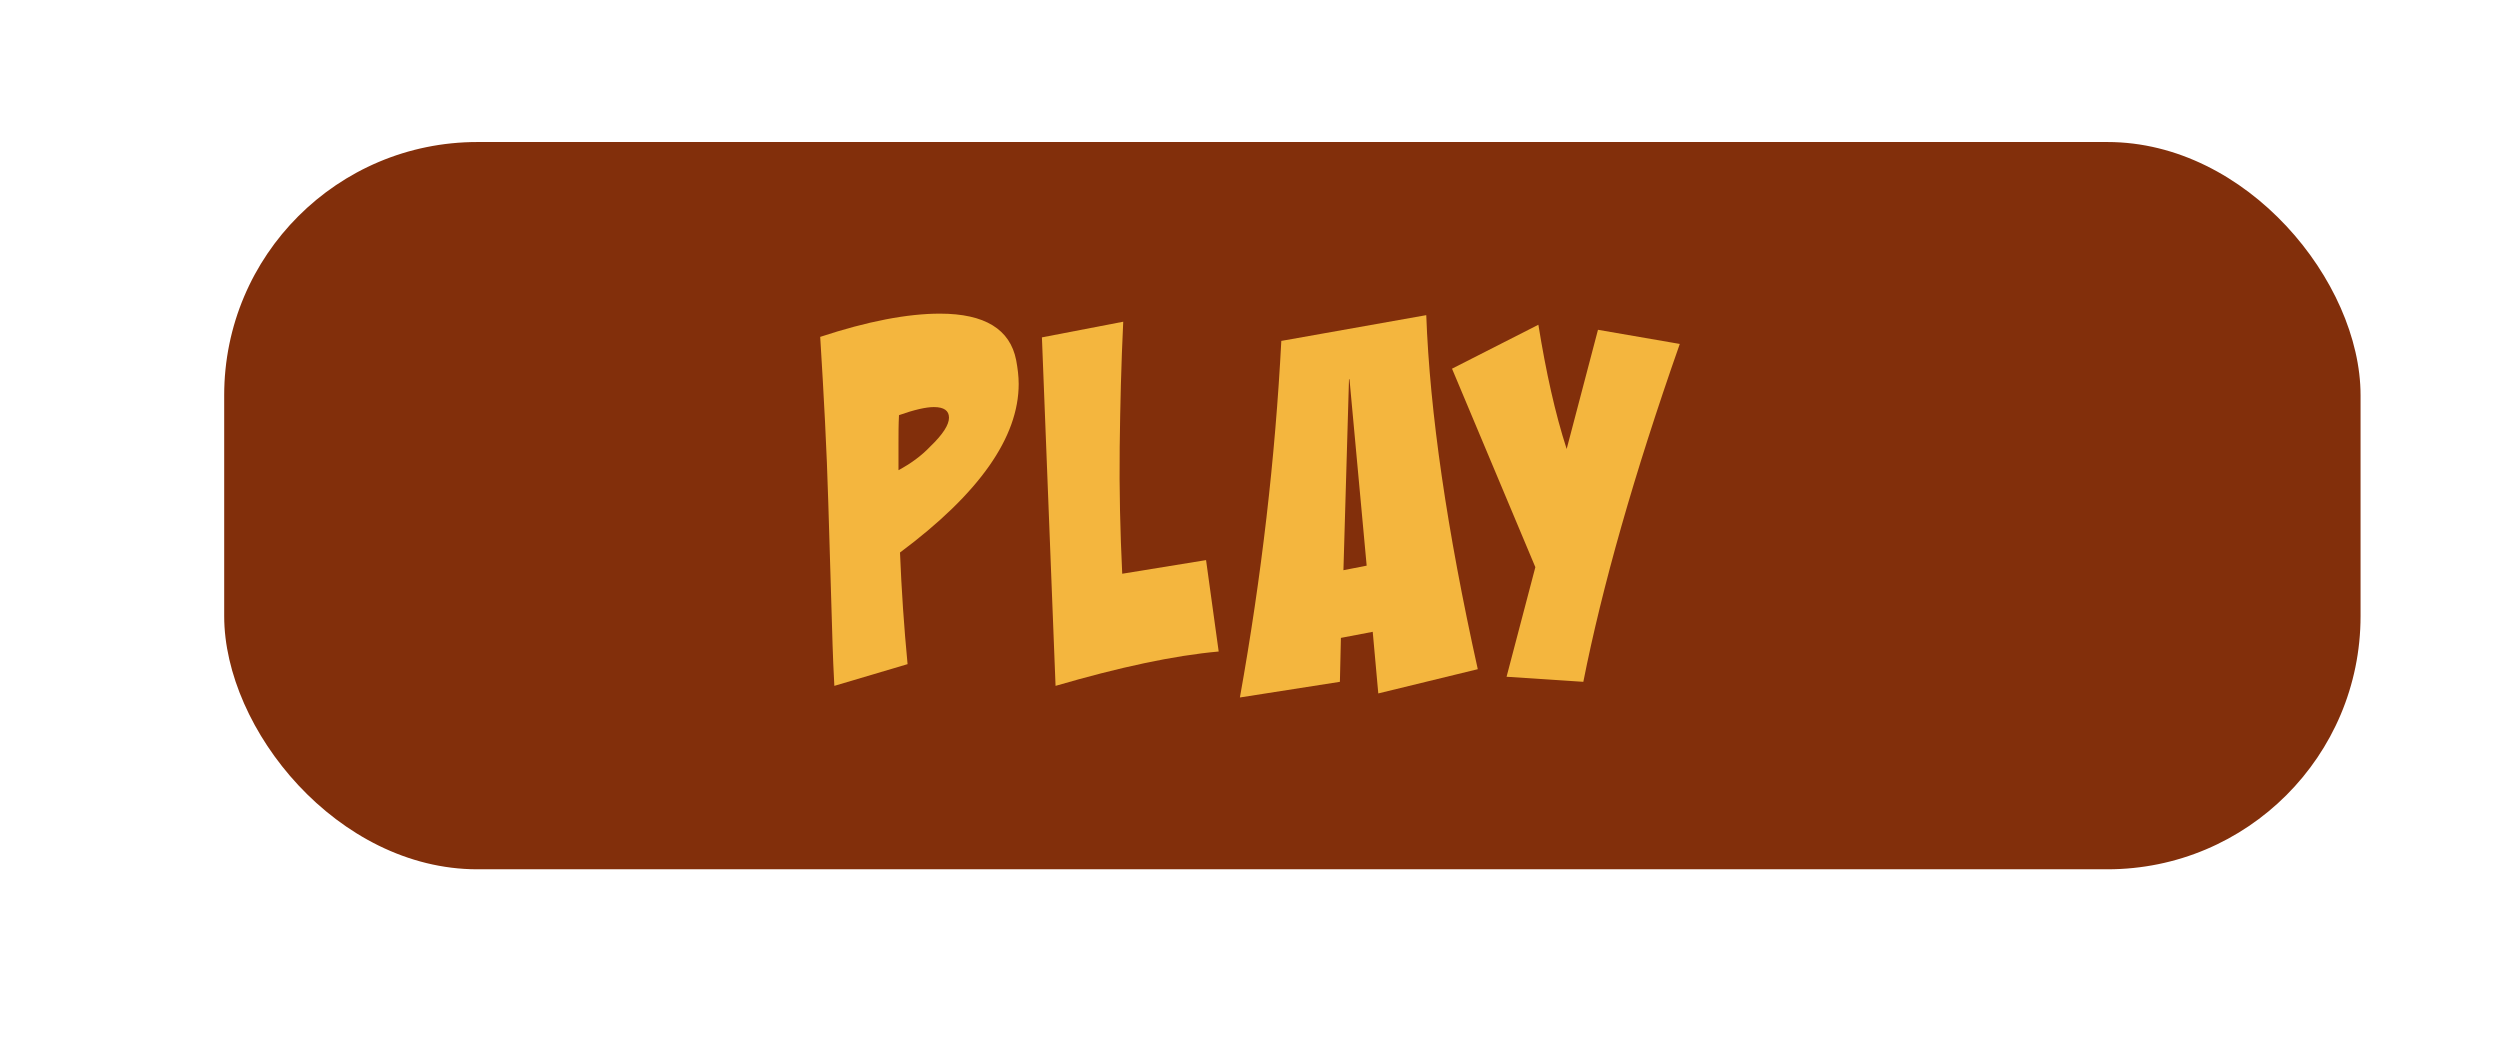 <?xml version="1.0" encoding="UTF-8"?>
<svg id="ur" xmlns="http://www.w3.org/2000/svg" viewBox="0 0 495 207">
  <defs>
    <style>
      .cls-1 {
        fill: #f4b63e;
      }

      .cls-1, .cls-2 {
        stroke-width: 0px;
      }

      .cls-2 {
        fill: #822f0b;
      }
    </style>
  </defs>
  <rect class="cls-2" x="44.39" y="28.12" width="423" height="144" rx="50.13" ry="50.13"/>
  <g>
    <path class="cls-1" d="m201.7,76c0,10.6-7.8,21.7-23.5,33.4.3,7.5.8,14.8,1.5,22.1l-14.5,4.3c-.1-1.5-.3-5.8-.5-13.1l-.7-23.2c-.3-10.5-.9-21.5-1.6-32.8,9.4-3.1,17.3-4.6,23.7-4.6,8.9,0,13.9,3.1,15.1,9.2.3,1.6.5,3.2.5,4.7Zm-16.8,4.6c-1.5,0-3.8.5-6.9,1.6-.1,1.9-.1,3.7-.1,5.5v5.4c2.4-1.3,4.5-2.8,6.3-4.7,2.5-2.4,3.7-4.3,3.7-5.7s-1-2.1-3-2.1Z"/>
    <path class="cls-1" d="m241.3,129c-8.9.8-19.6,3.1-32.3,6.8l-2.7-69,16.1-3.1c-.4,8.3-.6,16.6-.7,24.9-.1,8.3.1,16.7.5,25l16.6-2.7,2.5,18.1Z"/>
    <path class="cls-1" d="m272.9,137.3l-1.1-12.2-6.3,1.2-.2,8.7-19.8,3.1c4.3-24,7-47.5,8.2-70.6l28.7-5.1c.7,19.2,4.1,42.6,10.2,70.1l-19.7,4.8Zm-2.3-25.3l-3.4-36.9h-.1l-1.1,37.8,4.6-.9Z"/>
    <path class="cls-1" d="m332.6,68.1c-9.1,25.9-15.4,48.2-19.1,66.9l-15.2-1,5.7-21.7-16.5-39.3,17.1-8.7c1.5,9.3,3.3,17.5,5.6,24.6l6.2-23.6,16.2,2.8Z"/>
  </g>
</svg>